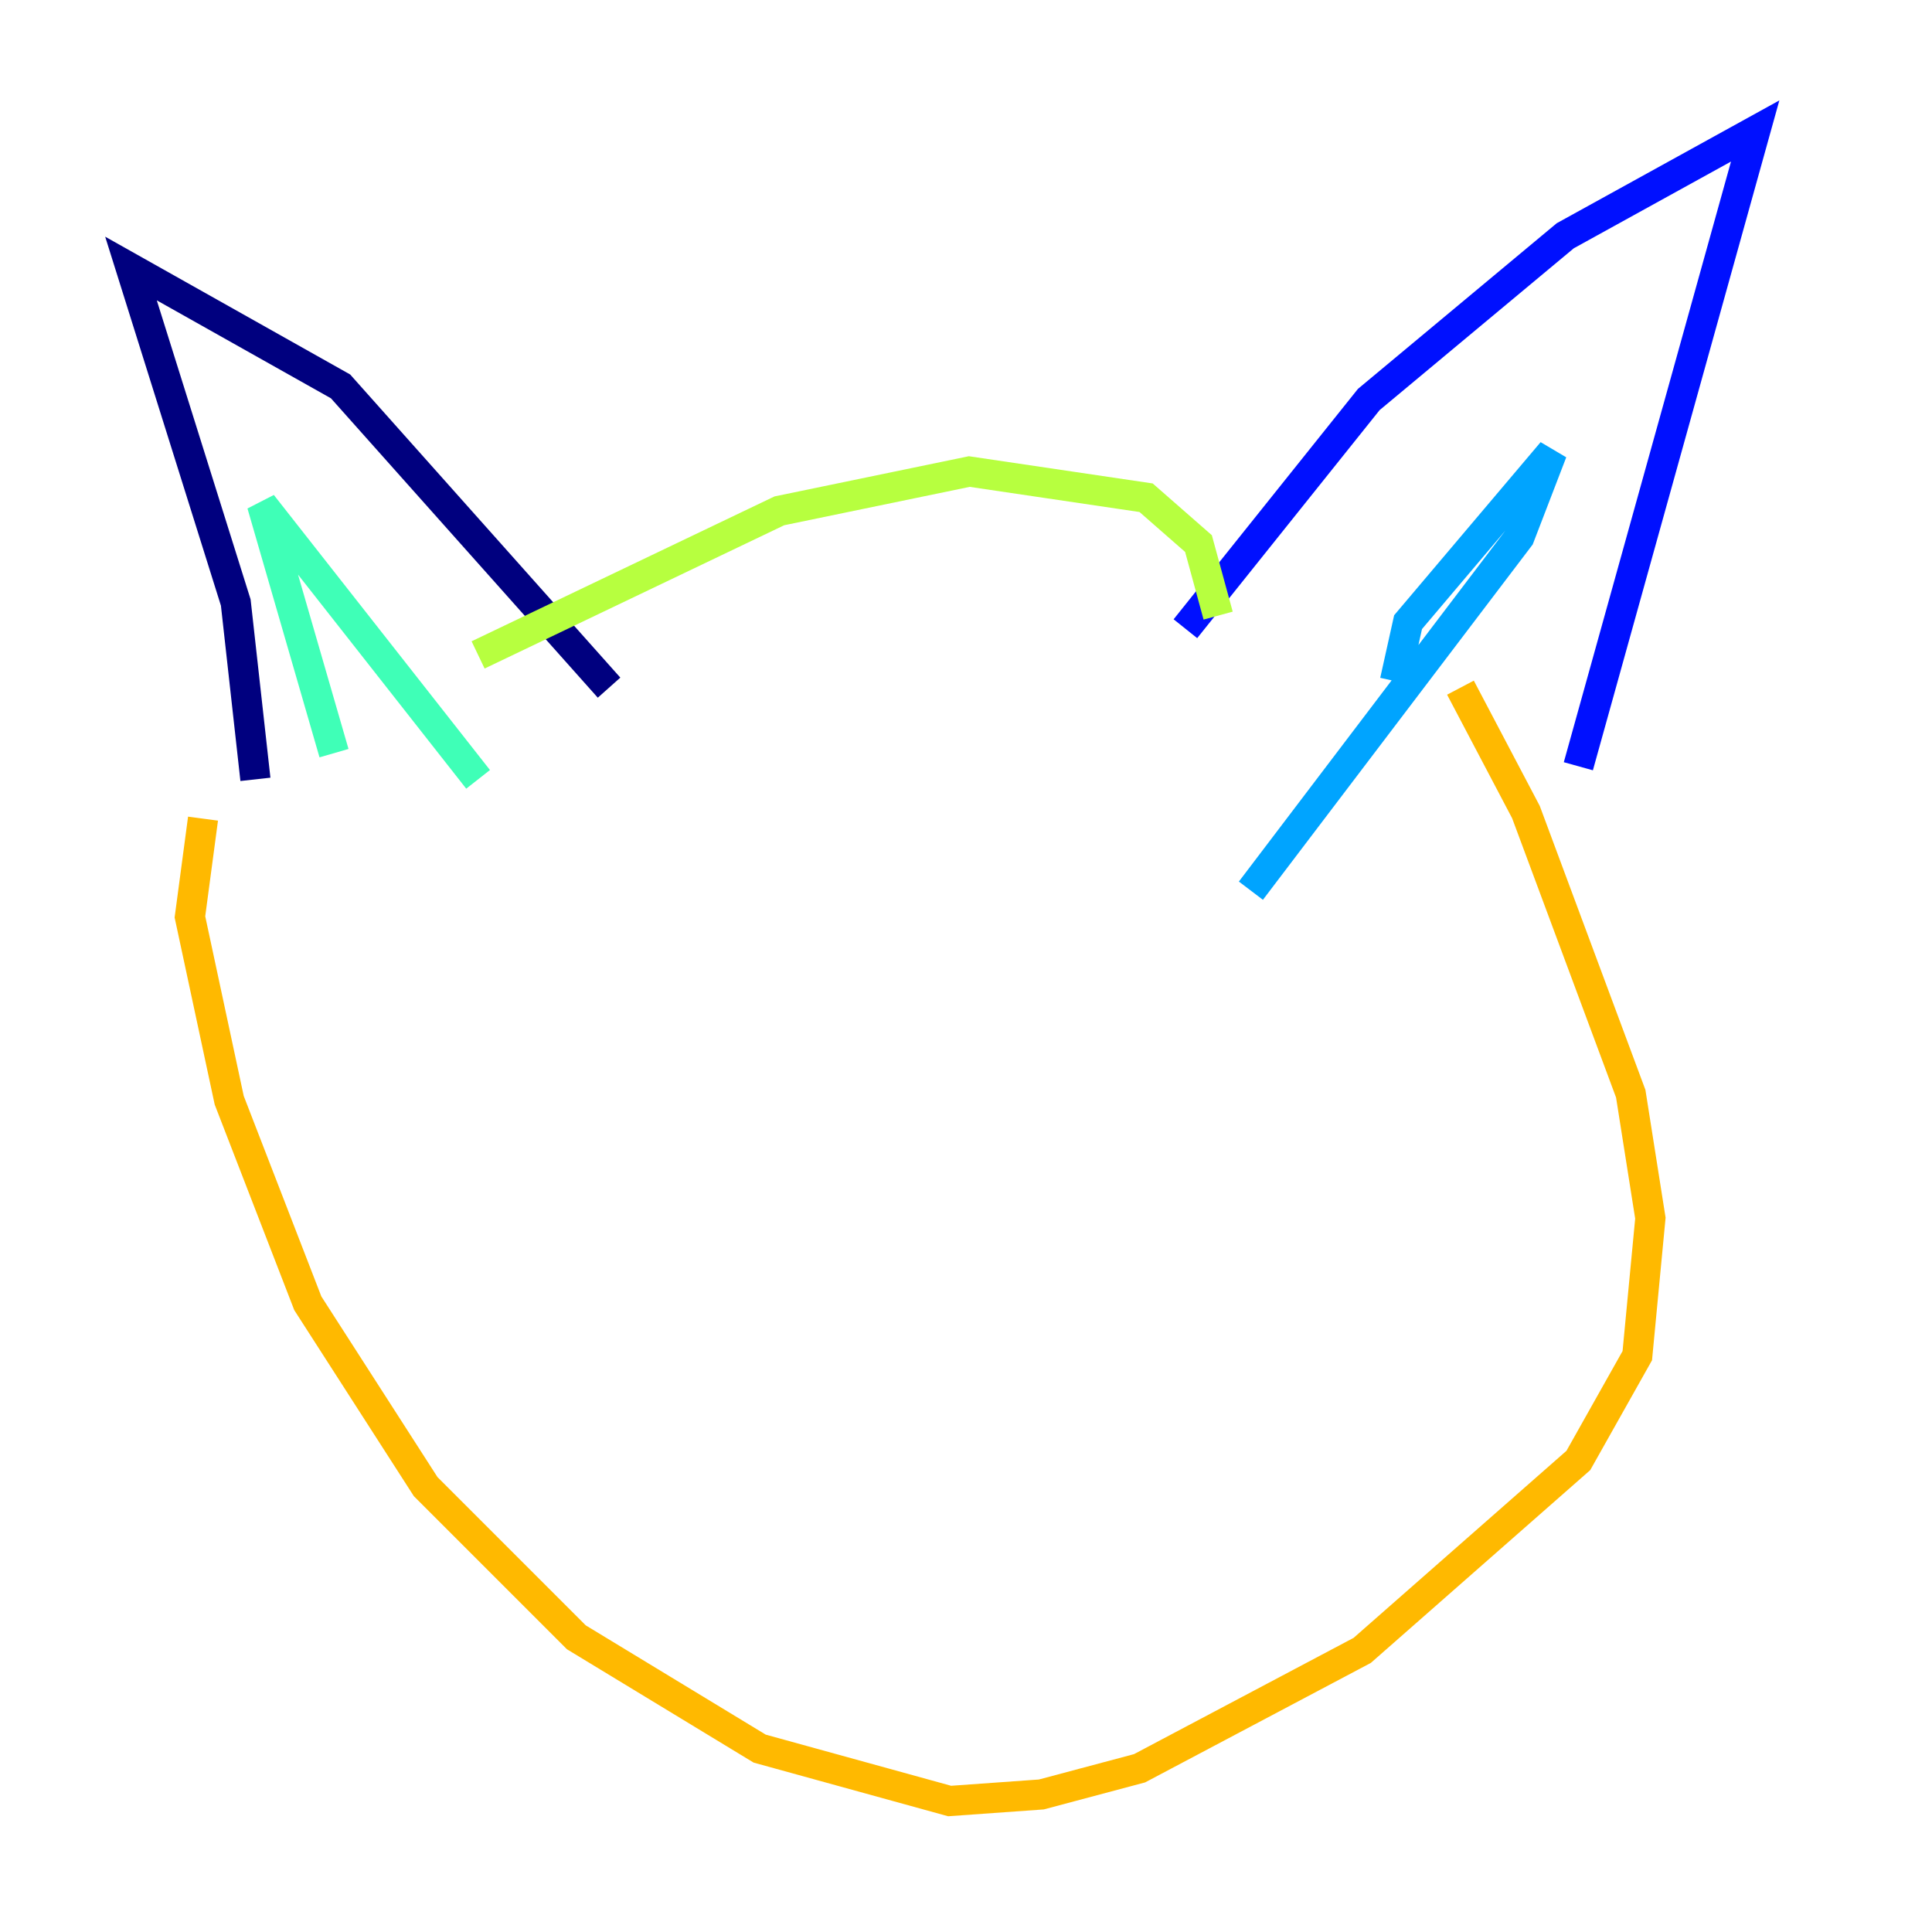 <?xml version="1.0" encoding="utf-8" ?>
<svg baseProfile="tiny" height="128" version="1.2" viewBox="0,0,128,128" width="128" xmlns="http://www.w3.org/2000/svg" xmlns:ev="http://www.w3.org/2001/xml-events" xmlns:xlink="http://www.w3.org/1999/xlink"><defs /><polyline fill="none" points="16.922,51.634 15.62,39.919 8.678,17.79 22.563,25.6 40.352,45.559" stroke="#00007f" stroke-width="2" /><polyline fill="none" points="78.536,41.654 90.685,26.468 103.702,15.62 116.285,8.678 104.57,50.766" stroke="#0010ff" stroke-width="2" /><polyline fill="none" points="92.42,45.125 93.288,41.22 102.834,29.939 100.664,35.58 82.875,59.01" stroke="#00a4ff" stroke-width="2" /><polyline fill="none" points="22.129,49.898 17.356,33.41 31.675,51.634" stroke="#3fffb7" stroke-width="2" /><polyline fill="none" points="31.675,43.39 51.634,33.844 64.217,31.241 75.932,32.976 79.403,36.014 80.705,40.786" stroke="#b7ff3f" stroke-width="2" /><polyline fill="none" points="13.451,54.237 12.583,60.746 15.186,72.895 20.393,86.346 28.203,98.495 38.183,108.475 50.332,115.851 62.915,119.322 68.99,118.888 75.498,117.153 90.251,109.342 104.57,96.759 108.475,89.817 109.342,80.705 108.041,72.461 101.098,53.803 96.759,45.559" stroke="#ffb900" stroke-width="2" /><polyline fill="none" points="52.068,74.197 52.068,74.197" stroke="#ff3000" stroke-width="2" /><polyline fill="none" points="65.953,75.932 65.953,75.932" stroke="#7f0000" stroke-width="2" /></svg>